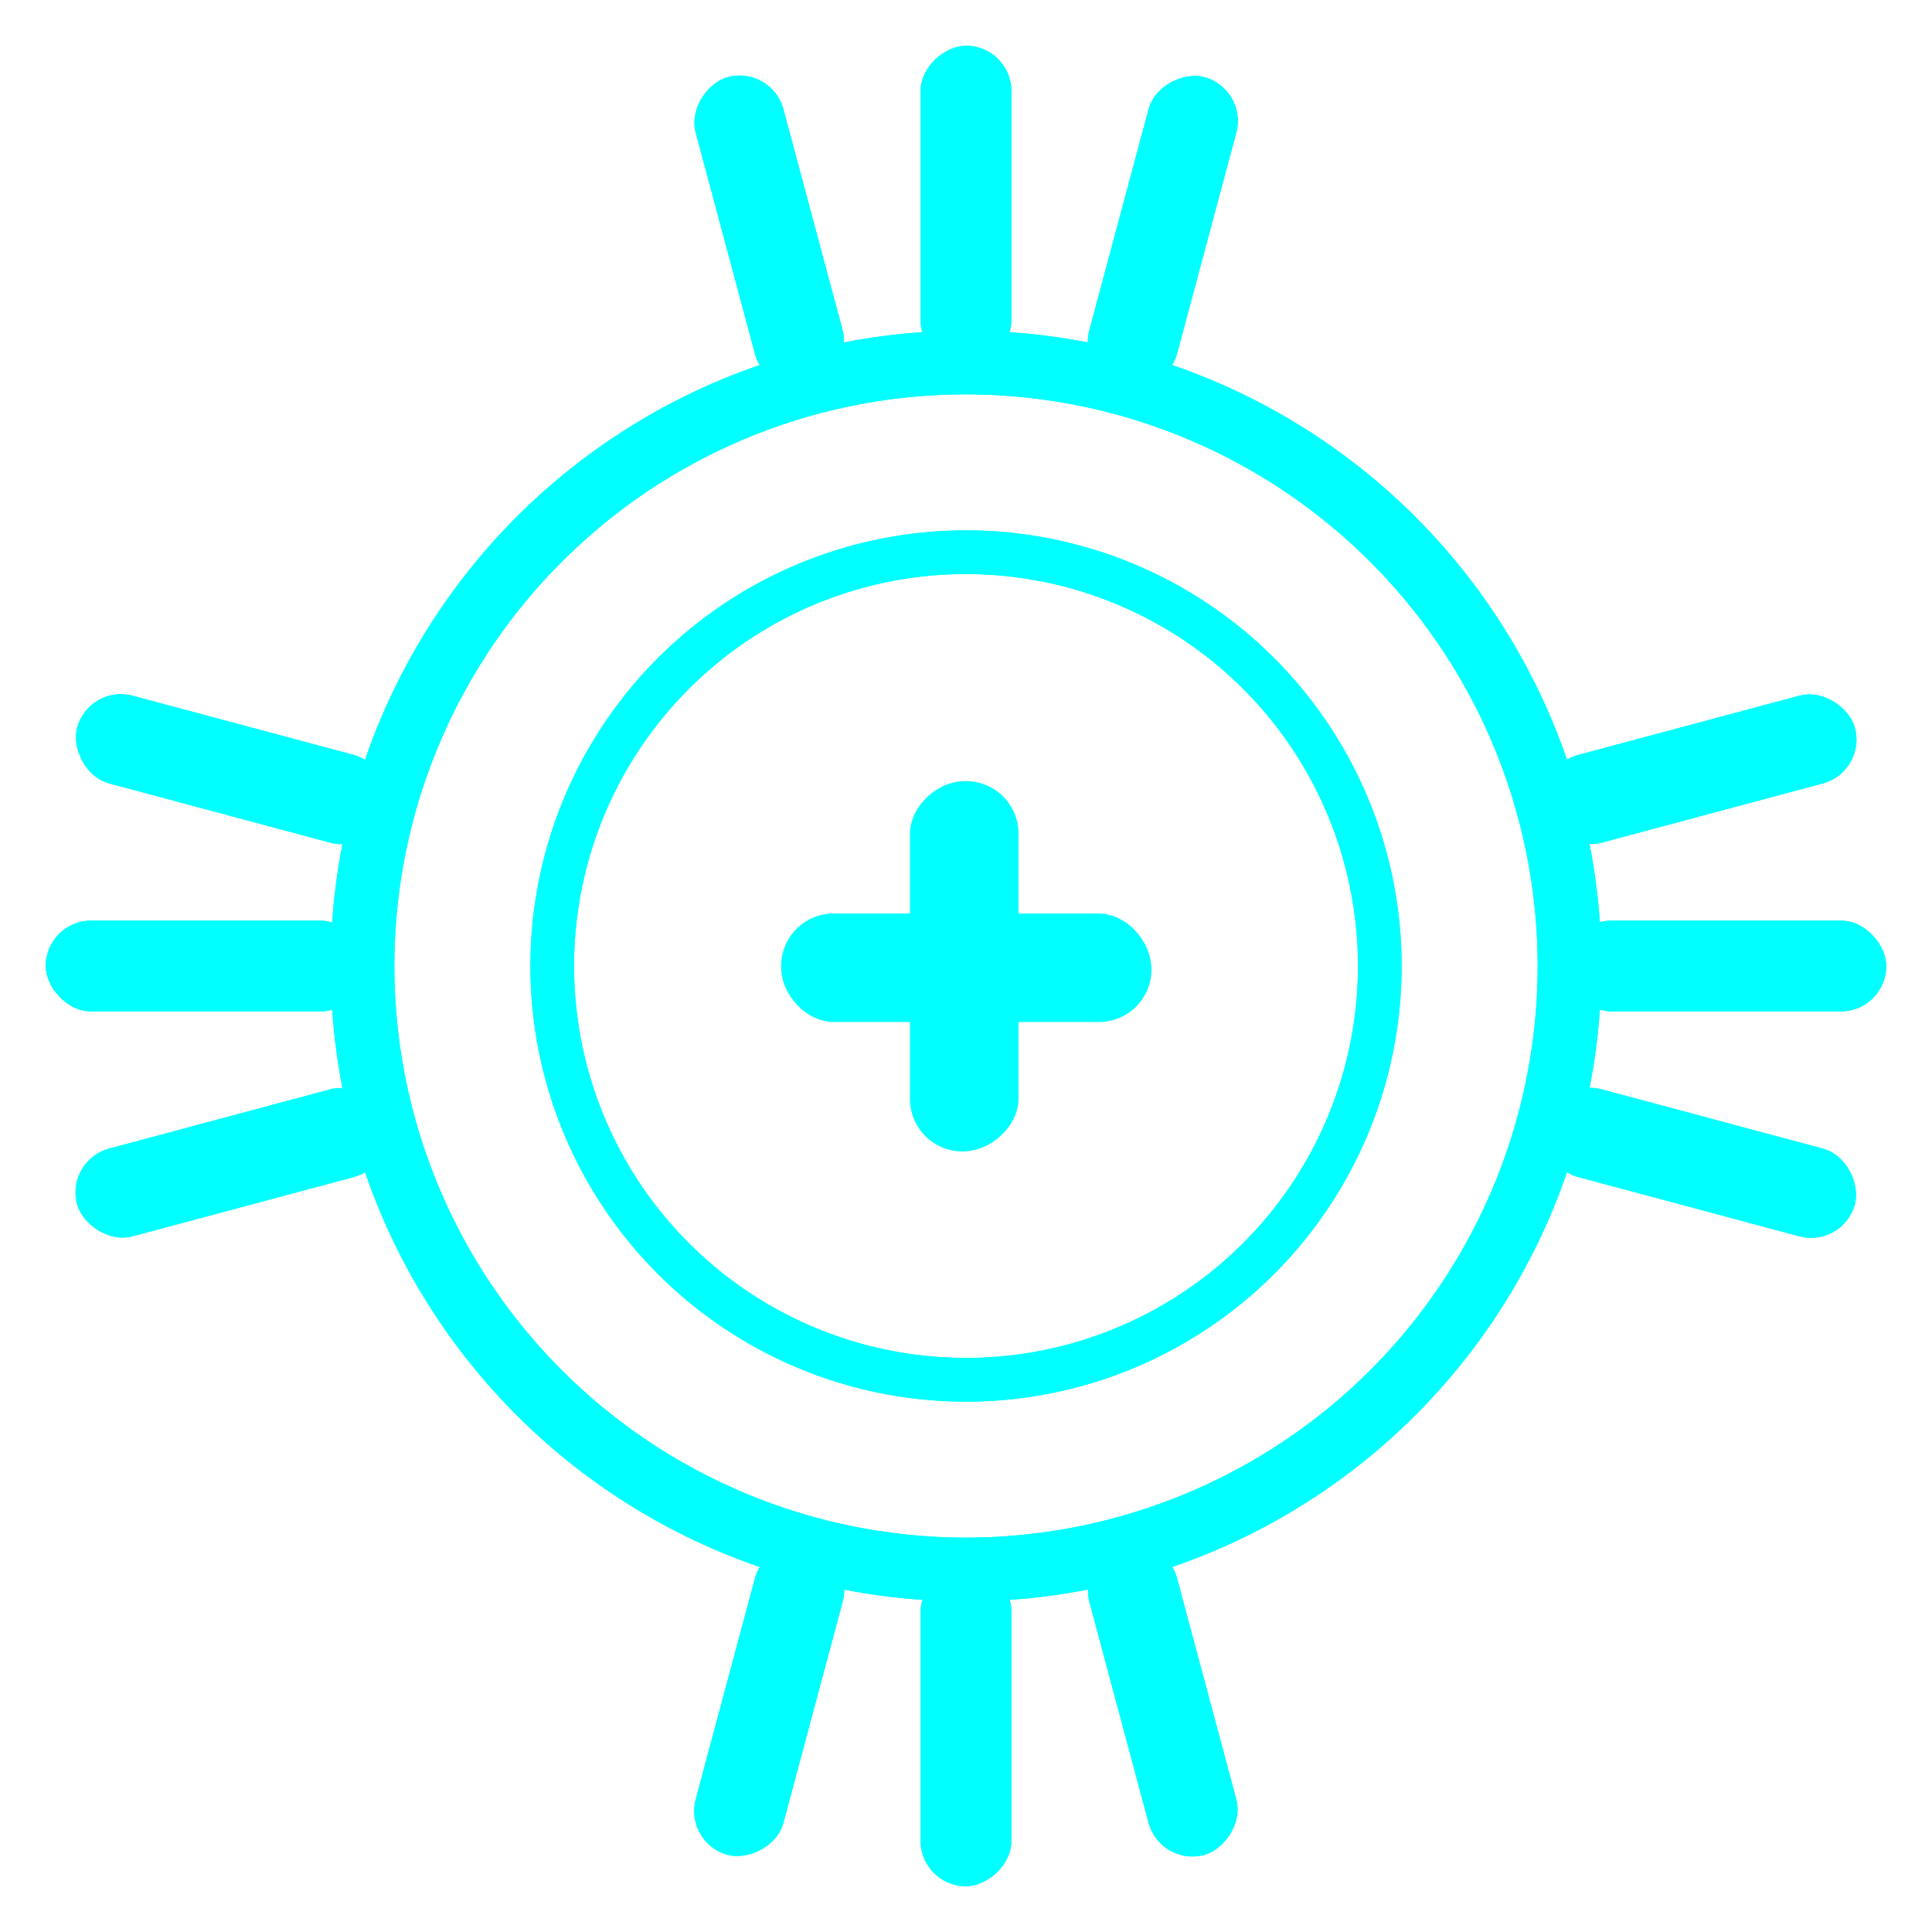 <?xml version="1.0" encoding="UTF-8" standalone="no"?>
<!-- Created with Inkscape (http://www.inkscape.org/) -->

<svg
   xmlns:dc="http://purl.org/dc/elements/1.1/"
   xmlns:cc="http://creativecommons.org/ns#"
   xmlns:rdf="http://www.w3.org/1999/02/22-rdf-syntax-ns#"
   xmlns:svg="http://www.w3.org/2000/svg"
   xmlns="http://www.w3.org/2000/svg"
   xmlns:sodipodi="http://sodipodi.sourceforge.net/DTD/sodipodi-0.dtd"
   xmlns:inkscape="http://www.inkscape.org/namespaces/inkscape"
   width="256"
   height="256"
   viewBox="0 0 67.733 67.733"
   version="1.1"
   id="svg8"
   inkscape:export-filename="C:\Users\Ryuu\Documents\GitHub\project2\Assets\Textures\Particles\HealingRune.png"
   inkscape:export-xdpi="96"
   inkscape:export-ydpi="96"
   inkscape:version="0.92.2 (5c3e80d, 2017-08-06)"
   sodipodi:docname="HealingPointParticle.svg">
  <defs
     id="defs2">
    <filter
       inkscape:collect="always"
       style="color-interpolation-filters:sRGB"
       id="filter5061"
       x="-0.052"
       width="1.104"
       y="-0.052"
       height="1.104">
      <feGaussianBlur
         inkscape:collect="always"
         stdDeviation="0.968"
         id="feGaussianBlur5063" />
    </filter>
    <filter
       inkscape:collect="always"
       style="color-interpolation-filters:sRGB"
       id="filter5065"
       x="-0.076"
       width="1.152"
       y="-0.076"
       height="1.152">
      <feGaussianBlur
         inkscape:collect="always"
         stdDeviation="0.968"
         id="feGaussianBlur5067" />
    </filter>
    <filter
       inkscape:collect="always"
       style="color-interpolation-filters:sRGB"
       id="filter5069"
       x="-0.113"
       width="1.225"
       y="-0.397"
       height="1.793">
      <feGaussianBlur
         inkscape:collect="always"
         stdDeviation="0.968"
         id="feGaussianBlur5071" />
    </filter>
    <filter
       inkscape:collect="always"
       style="color-interpolation-filters:sRGB"
       id="filter5105"
       x="-0.207"
       width="1.414"
       y="-0.73"
       height="2.46">
      <feGaussianBlur
         inkscape:collect="always"
         stdDeviation="0.968"
         id="feGaussianBlur5107" />
    </filter>
    <filter
       inkscape:collect="always"
       style="color-interpolation-filters:sRGB"
       id="filter5109"
       x="-0.207"
       width="1.414"
       y="-0.73"
       height="2.46">
      <feGaussianBlur
         inkscape:collect="always"
         stdDeviation="0.968"
         id="feGaussianBlur5111" />
    </filter>
    <filter
       inkscape:collect="always"
       style="color-interpolation-filters:sRGB"
       id="filter5113"
       x="-0.73"
       width="2.46"
       y="-0.207"
       height="1.414">
      <feGaussianBlur
         inkscape:collect="always"
         stdDeviation="0.968"
         id="feGaussianBlur5115" />
    </filter>
    <filter
       inkscape:collect="always"
       style="color-interpolation-filters:sRGB"
       id="filter5117"
       x="-0.73"
       width="2.46"
       y="-0.207"
       height="1.414">
      <feGaussianBlur
         inkscape:collect="always"
         stdDeviation="0.968"
         id="feGaussianBlur5119" />
    </filter>
    <filter
       inkscape:collect="always"
       style="color-interpolation-filters:sRGB"
       id="filter5121"
       x="-0.441"
       width="1.883"
       y="-0.212"
       height="1.425">
      <feGaussianBlur
         inkscape:collect="always"
         stdDeviation="0.968"
         id="feGaussianBlur5123" />
    </filter>
    <filter
       inkscape:collect="always"
       style="color-interpolation-filters:sRGB"
       id="filter5125"
       x="-0.441"
       width="1.883"
       y="-0.212"
       height="1.425">
      <feGaussianBlur
         inkscape:collect="always"
         stdDeviation="0.968"
         id="feGaussianBlur5127" />
    </filter>
    <filter
       inkscape:collect="always"
       style="color-interpolation-filters:sRGB"
       id="filter5129"
       x="-0.212"
       width="1.425"
       y="-0.441"
       height="1.883">
      <feGaussianBlur
         inkscape:collect="always"
         stdDeviation="0.968"
         id="feGaussianBlur5131" />
    </filter>
    <filter
       inkscape:collect="always"
       style="color-interpolation-filters:sRGB"
       id="filter5133"
       x="-0.212"
       width="1.425"
       y="-0.441"
       height="1.883">
      <feGaussianBlur
         inkscape:collect="always"
         stdDeviation="0.968"
         id="feGaussianBlur5135" />
    </filter>
    <filter
       inkscape:collect="always"
       style="color-interpolation-filters:sRGB"
       id="filter5137"
       x="-0.212"
       width="1.425"
       y="-0.441"
       height="1.883">
      <feGaussianBlur
         inkscape:collect="always"
         stdDeviation="0.968"
         id="feGaussianBlur5139" />
    </filter>
    <filter
       inkscape:collect="always"
       style="color-interpolation-filters:sRGB"
       id="filter5141"
       x="-0.212"
       width="1.425"
       y="-0.441"
       height="1.883">
      <feGaussianBlur
         inkscape:collect="always"
         stdDeviation="0.968"
         id="feGaussianBlur5143" />
    </filter>
    <filter
       inkscape:collect="always"
       style="color-interpolation-filters:sRGB"
       id="filter5145"
       x="-0.441"
       width="1.883"
       y="-0.212"
       height="1.425">
      <feGaussianBlur
         inkscape:collect="always"
         stdDeviation="0.968"
         id="feGaussianBlur5147" />
    </filter>
    <filter
       inkscape:collect="always"
       style="color-interpolation-filters:sRGB"
       id="filter5149"
       x="-0.441"
       width="1.883"
       y="-0.212"
       height="1.425">
      <feGaussianBlur
         inkscape:collect="always"
         stdDeviation="0.968"
         id="feGaussianBlur5151" />
    </filter>
  </defs>
  <sodipodi:namedview
     id="base"
     pagecolor="#ffffff"
     bordercolor="#666666"
     borderopacity="1.0"
     inkscape:pageopacity="0.0"
     inkscape:pageshadow="2"
     inkscape:zoom="1.5210161"
     inkscape:cx="63.23121"
     inkscape:cy="140.59833"
     inkscape:document-units="mm"
     inkscape:current-layer="layer1"
     showgrid="false"
     units="px"
     inkscape:window-width="1920"
     inkscape:window-height="1018"
     inkscape:window-x="1358"
     inkscape:window-y="360"
     inkscape:window-maximized="1" />
  <g
     inkscape:label="Capa 1"
     inkscape:groupmode="layer"
     id="layer1"
     transform="translate(0,-229.267)">
    <path
       style="fill:#00ffff;stroke-width:0.187"
       d="m 33.867,240.86 a 22.273,22.273 0 0 0 -22.274,22.274 22.273,22.273 0 0 0 22.274,22.274 22.273,22.273 0 0 0 22.274,-22.274 22.273,22.273 0 0 0 -22.274,-22.274 z m 0,2.233 A 20.041,20.041 0 0 1 53.908,263.133 20.041,20.041 0 0 1 33.867,283.174 20.041,20.041 0 0 1 13.826,263.133 20.041,20.041 0 0 1 33.867,243.092 Z"
       id="path10"
       inkscape:connector-curvature="0" />
    <path
       inkscape:connector-curvature="0"
       id="path15"
       d="m 33.867,247.862 a 15.272,15.272 0 0 0 -15.272,15.272 15.272,15.272 0 0 0 15.272,15.272 15.272,15.272 0 0 0 15.272,-15.272 15.272,15.272 0 0 0 -15.272,-15.272 z m 0,1.531 A 13.741,13.741 0 0 1 47.608,263.133 13.741,13.741 0 0 1 33.867,276.874 13.741,13.741 0 0 1 20.126,263.133 13.741,13.741 0 0 1 33.867,249.392 Z"
       style="fill:#00ffff;stroke-width:0.128" />
    <rect
       style="fill:#00ffff;fill-opacity:1;stroke-width:0.158"
       id="rect17"
       width="12.963"
       height="3.681"
       x="27.385"
       y="261.293"
       ry="1.84" />
    <rect
       ry="1.591"
       y="261.542"
       x="1.604"
       height="3.183"
       width="11.209"
       id="rect4531"
       style="fill:#00ffff;fill-opacity:1;stroke-width:0.137" />
    <rect
       style="fill:#00ffff;fill-opacity:1;stroke-width:0.137"
       id="rect4533"
       width="11.209"
       height="3.183"
       x="54.921"
       y="261.542"
       ry="1.591" />
    <rect
       style="fill:#00ffff;fill-opacity:1;stroke-width:0.137"
       id="rect4535"
       width="11.209"
       height="3.183"
       x="230.87"
       y="-35.458"
       ry="1.591"
       transform="rotate(90)" />
    <rect
       ry="1.591"
       y="-35.458"
       x="284.188"
       height="3.183"
       width="11.209"
       id="rect4537"
       style="fill:#00ffff;fill-opacity:1;stroke-width:0.137"
       transform="rotate(90)" />
    <rect
       style="fill:#00ffff;fill-opacity:1;stroke-width:0.137"
       id="rect4539"
       width="11.209"
       height="3.183"
       x="230.67"
       y="33.8"
       ry="1.591"
       transform="rotate(75)" />
    <rect
       ry="1.591"
       y="33.8"
       x="283.987"
       height="3.183"
       width="11.209"
       id="rect4541"
       style="fill:#00ffff;fill-opacity:1;stroke-width:0.137"
       transform="rotate(75)" />
    <rect
       transform="rotate(165)"
       ry="1.591"
       y="-264.524"
       x="3.128"
       height="3.183"
       width="11.209"
       id="rect4543"
       style="fill:#00ffff;fill-opacity:1;stroke-width:0.137" />
    <rect
       transform="rotate(165)"
       style="fill:#00ffff;fill-opacity:1;stroke-width:0.137"
       id="rect4545"
       width="11.209"
       height="3.183"
       x="56.446"
       y="-264.524"
       ry="1.591" />
    <rect
       transform="rotate(15)"
       ry="1.591"
       y="243.811"
       x="68.554"
       height="3.183"
       width="11.209"
       id="rect4547"
       style="fill:#00ffff;fill-opacity:1;stroke-width:0.137" />
    <rect
       transform="rotate(15)"
       style="fill:#00ffff;fill-opacity:1;stroke-width:0.137"
       id="rect4549"
       width="11.209"
       height="3.183"
       x="121.871"
       y="243.811"
       ry="1.591" />
    <rect
       style="fill:#00ffff;fill-opacity:1;stroke-width:0.137"
       id="rect4551"
       width="11.209"
       height="3.183"
       x="213.139"
       y="-102.408"
       ry="1.591"
       transform="rotate(105)" />
    <rect
       ry="1.591"
       y="-102.408"
       x="266.456"
       height="3.183"
       width="11.209"
       id="rect4553"
       style="fill:#00ffff;fill-opacity:1;stroke-width:0.137"
       transform="rotate(105)" />
    <path
       inkscape:connector-curvature="0"
       id="path4555"
       d="m 33.867,240.86 a 22.273,22.273 0 0 0 -22.274,22.274 22.273,22.273 0 0 0 22.274,22.274 22.273,22.273 0 0 0 22.274,-22.274 22.273,22.273 0 0 0 -22.274,-22.274 z m 0,2.233 A 20.041,20.041 0 0 1 53.908,263.133 20.041,20.041 0 0 1 33.867,283.174 20.041,20.041 0 0 1 13.826,263.133 20.041,20.041 0 0 1 33.867,243.092 Z"
       style="fill:#00ffff;stroke-width:0.187;filter:url(#filter5061)" />
    <path
       style="fill:#00ffff;stroke-width:0.128;filter:url(#filter5065)"
       d="m 33.867,247.862 a 15.272,15.272 0 0 0 -15.272,15.272 15.272,15.272 0 0 0 15.272,15.272 15.272,15.272 0 0 0 15.272,-15.272 15.272,15.272 0 0 0 -15.272,-15.272 z m 0,1.531 A 13.741,13.741 0 0 1 47.608,263.133 13.741,13.741 0 0 1 33.867,276.874 13.741,13.741 0 0 1 20.126,263.133 13.741,13.741 0 0 1 33.867,249.392 Z"
       id="path4557"
       inkscape:connector-curvature="0" />
    <rect
       ry="2.928"
       y="260.205"
       x="23.555"
       height="5.856"
       width="20.624"
       id="rect4559"
       style="fill:#00ffff;fill-opacity:1;stroke-width:0.252;filter:url(#filter5069)"
       transform="matrix(0.629,0,0,0.629,12.58,97.745)" />
    <rect
       style="fill:#00ffff;fill-opacity:1;stroke-width:0.137;filter:url(#filter5105)"
       id="rect4577"
       width="11.209"
       height="3.183"
       x="1.604"
       y="261.542"
       ry="1.591" />
    <rect
       ry="1.591"
       y="261.542"
       x="54.921"
       height="3.183"
       width="11.209"
       id="rect4579"
       style="fill:#00ffff;fill-opacity:1;stroke-width:0.137;filter:url(#filter5109)" />
    <rect
       transform="rotate(90)"
       ry="1.591"
       y="-35.458"
       x="230.87"
       height="3.183"
       width="11.209"
       id="rect4581"
       style="fill:#00ffff;fill-opacity:1;stroke-width:0.137;filter:url(#filter5113)" />
    <rect
       transform="rotate(90)"
       style="fill:#00ffff;fill-opacity:1;stroke-width:0.137;filter:url(#filter5117)"
       id="rect4583"
       width="11.209"
       height="3.183"
       x="284.188"
       y="-35.458"
       ry="1.591" />
    <rect
       transform="rotate(75)"
       ry="1.591"
       y="33.8"
       x="230.67"
       height="3.183"
       width="11.209"
       id="rect4585"
       style="fill:#00ffff;fill-opacity:1;stroke-width:0.137;filter:url(#filter5121)" />
    <rect
       transform="rotate(75)"
       style="fill:#00ffff;fill-opacity:1;stroke-width:0.137;filter:url(#filter5125)"
       id="rect4587"
       width="11.209"
       height="3.183"
       x="283.987"
       y="33.8"
       ry="1.591" />
    <rect
       style="fill:#00ffff;fill-opacity:1;stroke-width:0.137;filter:url(#filter5129)"
       id="rect4589"
       width="11.209"
       height="3.183"
       x="3.128"
       y="-264.524"
       ry="1.591"
       transform="rotate(165)" />
    <rect
       ry="1.591"
       y="-264.524"
       x="56.446"
       height="3.183"
       width="11.209"
       id="rect4591"
       style="fill:#00ffff;fill-opacity:1;stroke-width:0.137;filter:url(#filter5133)"
       transform="rotate(165)" />
    <rect
       style="fill:#00ffff;fill-opacity:1;stroke-width:0.137;filter:url(#filter5137)"
       id="rect4593"
       width="11.209"
       height="3.183"
       x="68.554"
       y="243.811"
       ry="1.591"
       transform="rotate(15)" />
    <rect
       ry="1.591"
       y="243.811"
       x="121.871"
       height="3.183"
       width="11.209"
       id="rect4595"
       style="fill:#00ffff;fill-opacity:1;stroke-width:0.137;filter:url(#filter5141)"
       transform="rotate(15)" />
    <rect
       transform="rotate(105)"
       ry="1.591"
       y="-102.408"
       x="213.139"
       height="3.183"
       width="11.209"
       id="rect4597"
       style="fill:#00ffff;fill-opacity:1;stroke-width:0.137;filter:url(#filter5145)" />
    <rect
       transform="rotate(105)"
       style="fill:#00ffff;fill-opacity:1;stroke-width:0.137;filter:url(#filter5149)"
       id="rect4599"
       width="11.209"
       height="3.183"
       x="266.456"
       y="-102.408"
       ry="1.591" />
    <rect
       ry="1.84"
       y="-35.707"
       x="256.652"
       height="3.681"
       width="12.963"
       id="rect5153"
       style="fill:#00ffff;fill-opacity:1;stroke-width:0.158"
       transform="rotate(90)" />
    <rect
       transform="matrix(0,0.629,-0.629,0,199.255,241.847)"
       style="fill:#00ffff;fill-opacity:1;stroke-width:0.252;filter:url(#filter5069)"
       id="rect5155"
       width="20.624"
       height="5.856"
       x="23.555"
       y="260.205"
       ry="2.928" />
  </g>
</svg>
